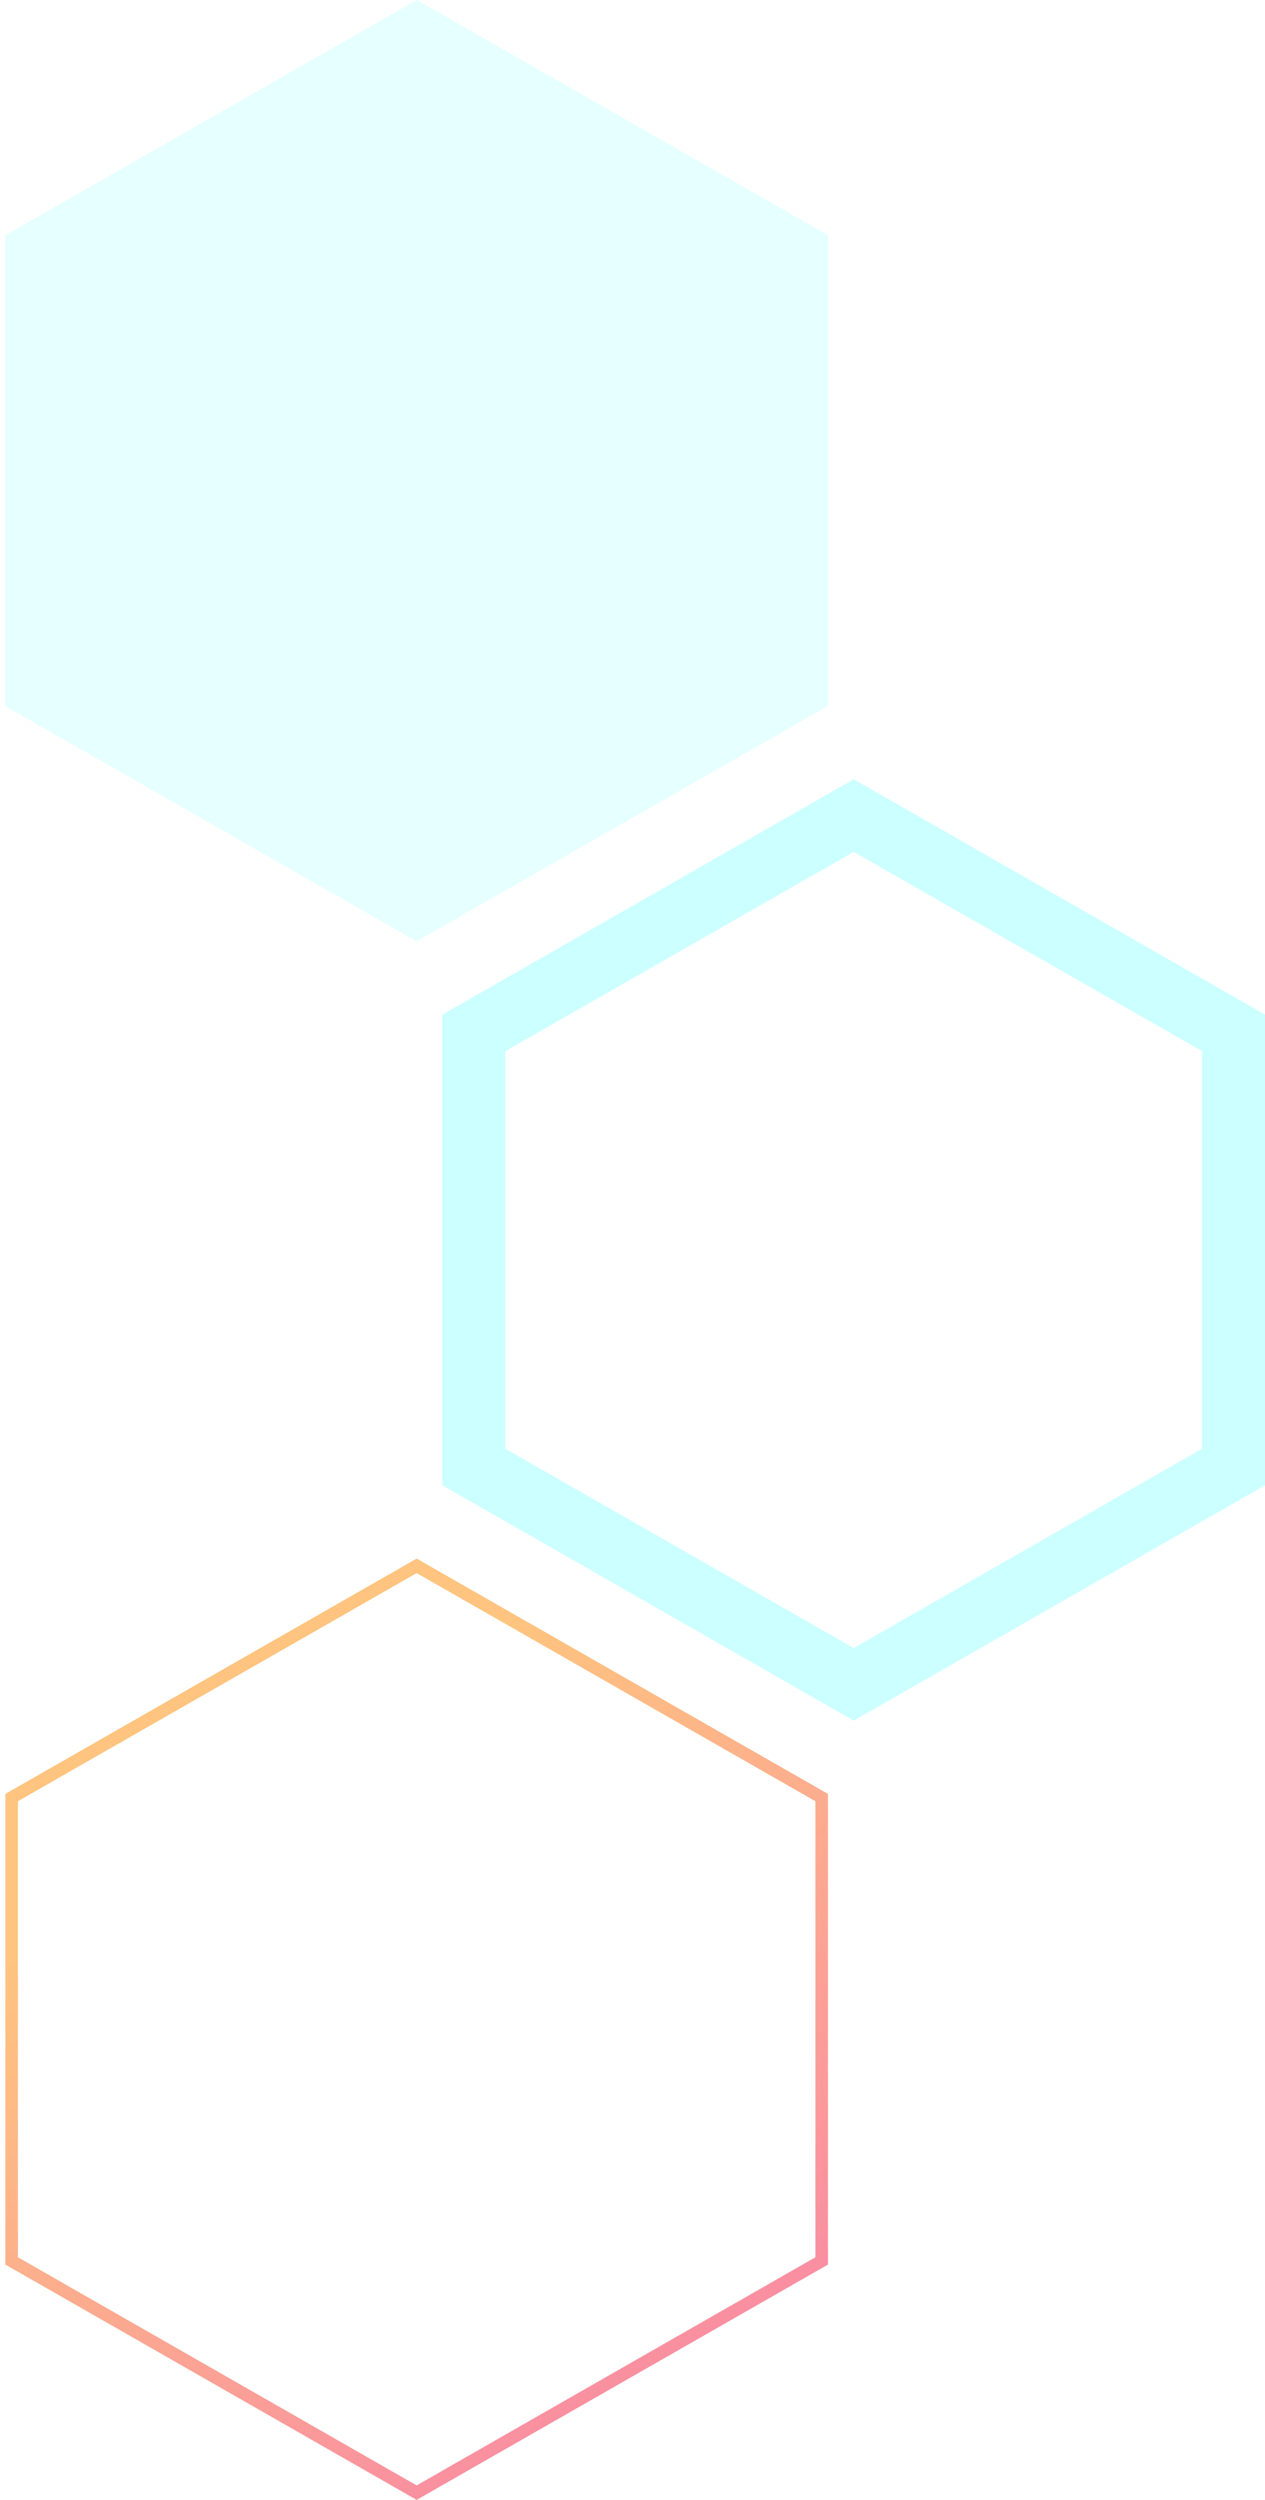 <?xml version="1.0" encoding="UTF-8"?>
<svg width="201px" height="397px" viewBox="0 0 201 397" version="1.1" xmlns="http://www.w3.org/2000/svg" xmlns:xlink="http://www.w3.org/1999/xlink">
    <!-- Generator: Sketch 47 (45396) - http://www.bohemiancoding.com/sketch -->
    <title>octogons</title>
    <desc>Created with Sketch.</desc>
    <defs>
        <linearGradient x1="50%" y1="13.989%" x2="100%" y2="100%" id="linearGradient-1">
            <stop stop-color="#FF8900" offset="0%"></stop>
            <stop stop-color="#F00356" offset="100%"></stop>
        </linearGradient>
    </defs>
    <g id="1" stroke="none" stroke-width="1" fill="none" fill-rule="evenodd">
        <g id="Background-Copy-3" transform="translate(-5620, -2334)">
            <g id="octogons" transform="translate(5620, 2334)">
                <path d="M66.204,248.664 L1.849,285.464 L1.849,359.048 L66.204,395.848 L130.56,359.048 L130.56,285.464 L66.204,248.664 Z" id="Polygon-Copy-92" stroke="url(#linearGradient-1)" stroke-width="2" opacity="0.5"></path>
                <polygon id="Polygon-Copy-95" fill-opacity="0.1" fill="#00FFFF" points="66.204 0 131.56 37.372 131.56 112.116 66.204 149.488 0.849 112.116 0.849 37.372"></polygon>
                <path d="M135.644,129.516 L75.289,164.029 L75.289,232.971 L135.644,267.484 L196,232.971 L196,164.029 L135.644,129.516 Z" id="Polygon-Copy-96" stroke="#00FFFF" stroke-width="10" opacity="0.2"></path>
            </g>
        </g>
    </g>
</svg>